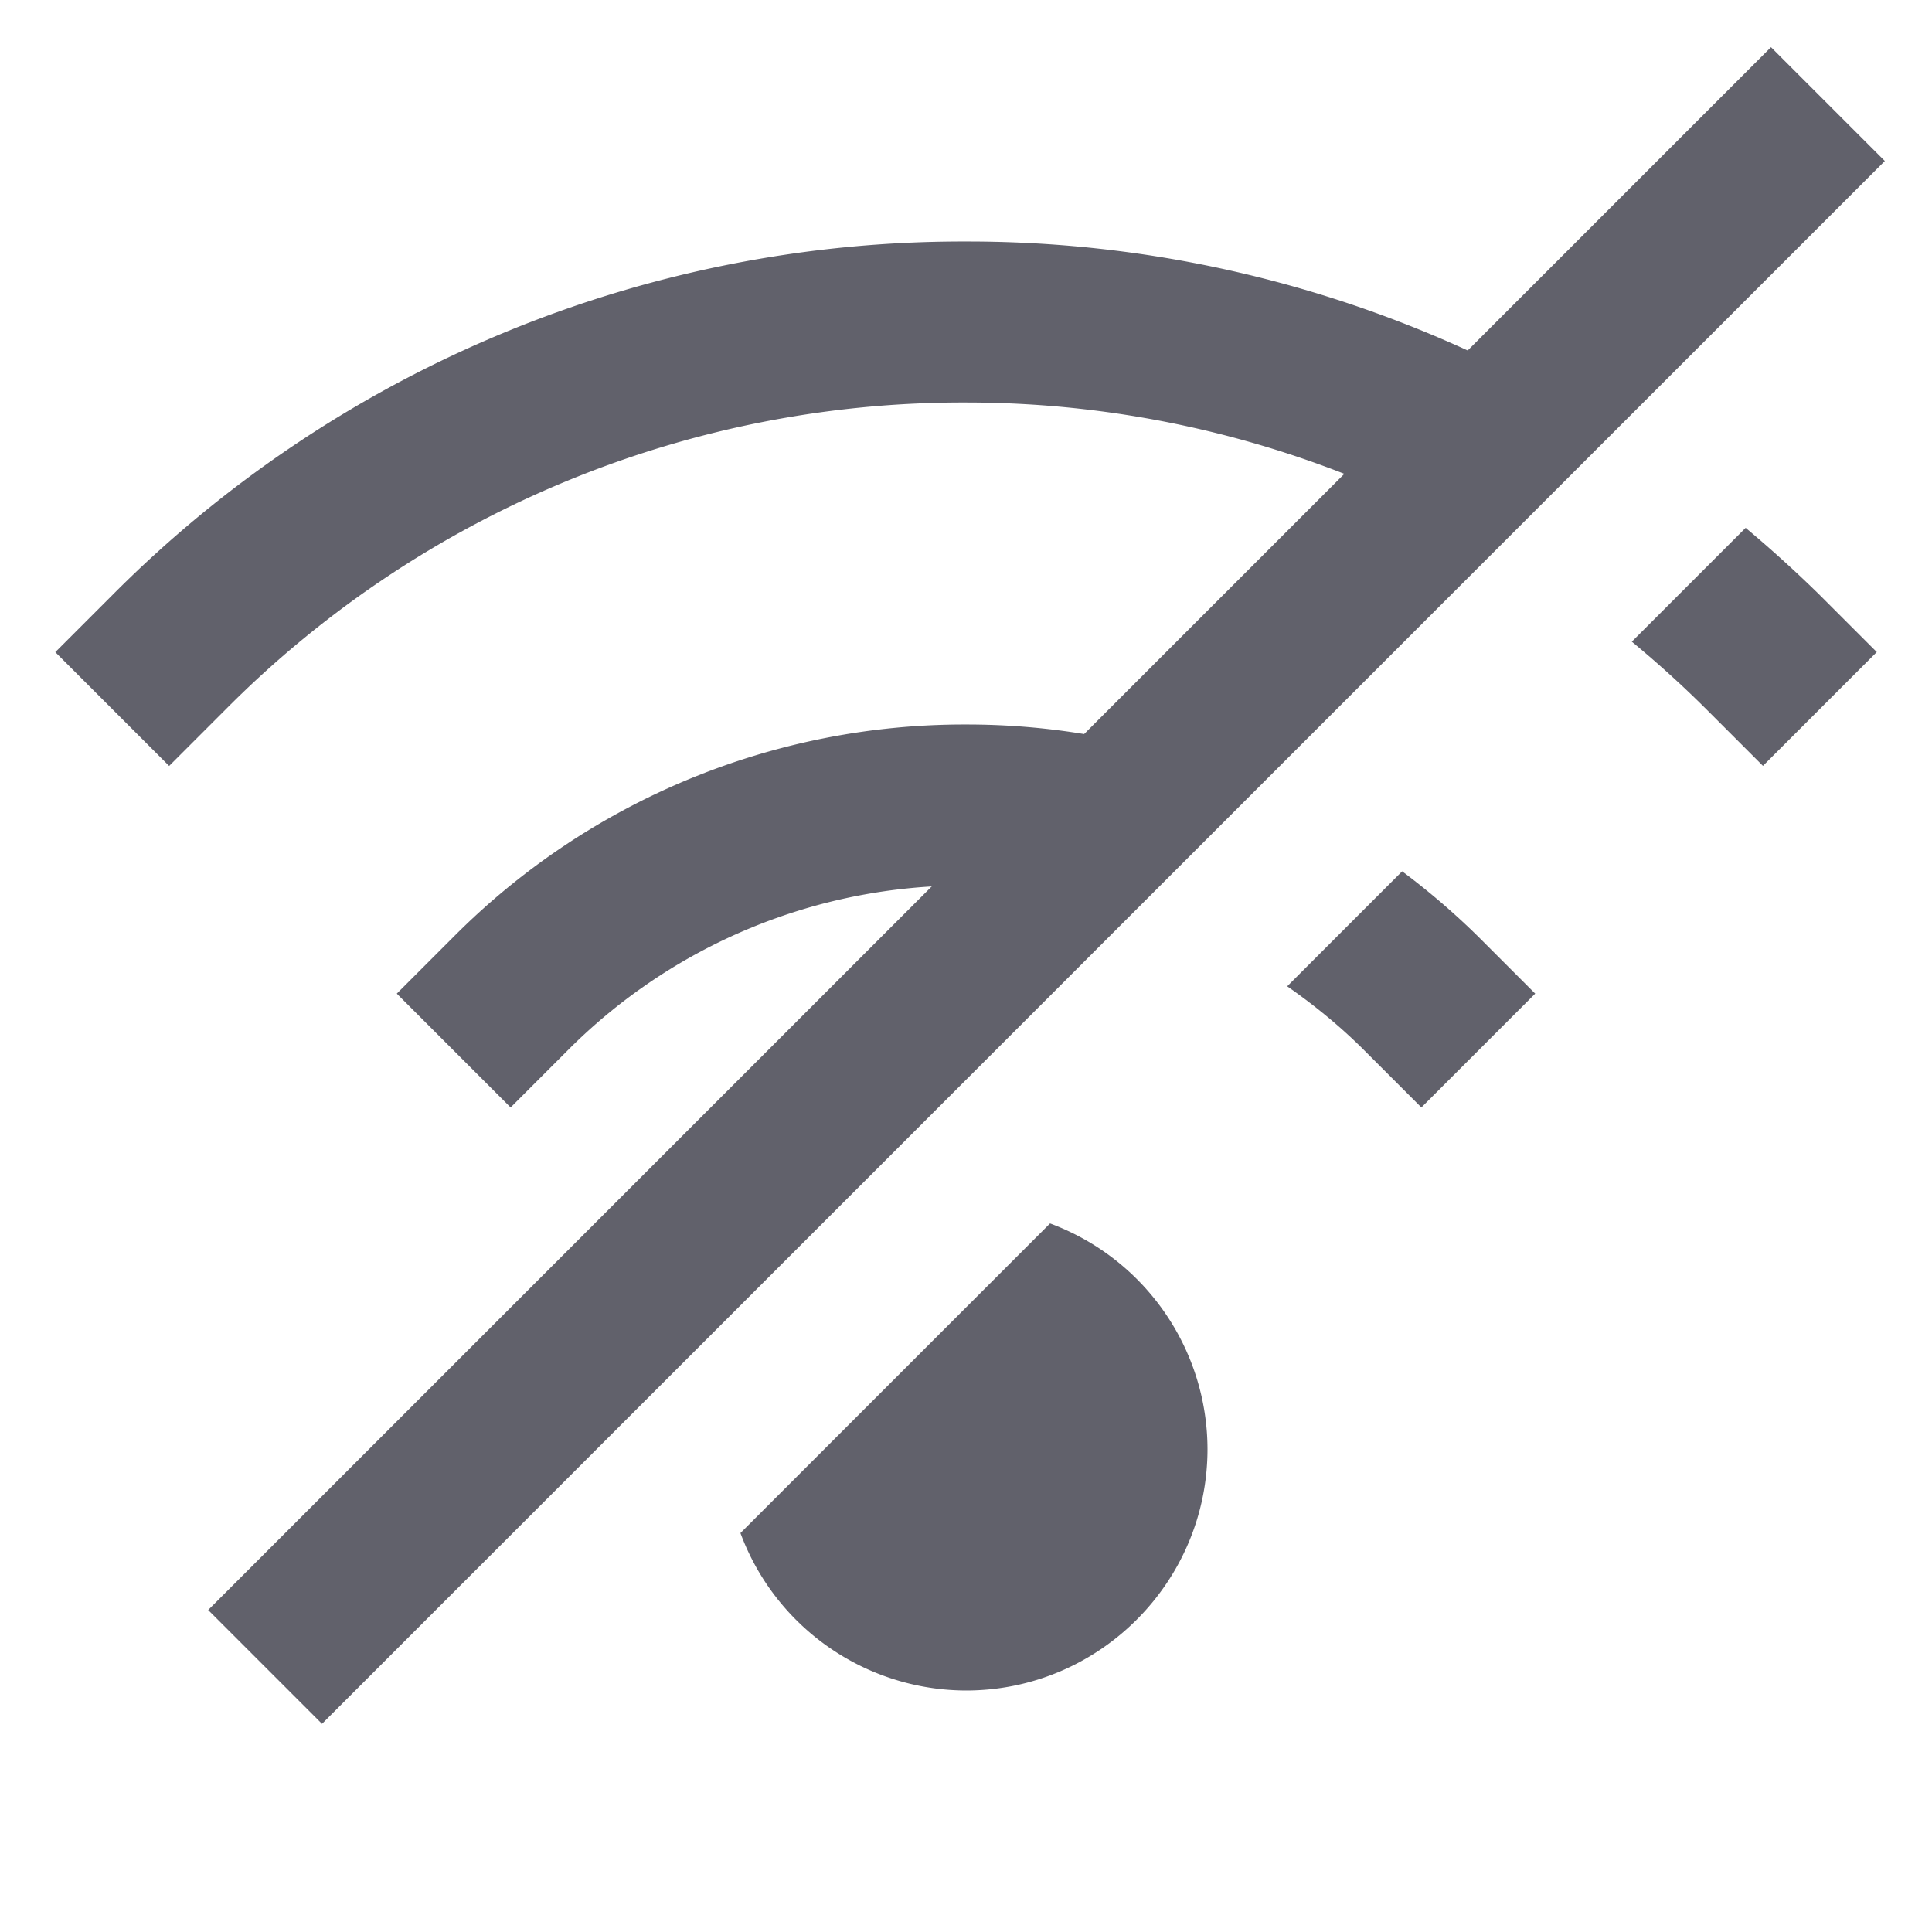 <svg xmlns="http://www.w3.org/2000/svg" height="24" width="24" viewBox="0 0 24 24"><path fill="#61616b" d="M13.044 15.198l-3.846 3.846A2.996 2.996 0 0 0 12 21c1.654 0 3-1.346 3-3a2.996 2.996 0 0 0-1.956-2.802z"></path><path fill="#61616b" d="M7.05 13.05A6.956 6.956 0 0 1 12 11c.315 0 .624.028.931.069l1.684-1.684A8.994 8.994 0 0 0 12 9a8.943 8.943 0 0 0-6.364 2.636l-.707.707 1.414 1.414.707-.707z"></path><path fill="#61616b" d="M17.418 10.824l-1.428 1.428c.339.236.662.5.96.798l.707.707 1.414-1.414-.707-.707a9.18 9.18 0 0 0-.946-.812z"></path><path fill="#61616b" d="M2.808 8.808A12.91 12.91 0 0 1 12 5c2.004 0 3.933.464 5.683 1.317l1.491-1.491A14.913 14.913 0 0 0 12 3 14.9 14.9 0 0 0 1.394 7.394l-.707.707 1.414 1.414.707-.707z"></path><path fill="#61616b" d="M21.685 6.557l-1.414 1.414c.318.263.626.541.922.836l.707.707L23.314 8.1l-.707-.707a15.765 15.765 0 0 0-.922-.836z"></path><path data-color="color-2" fill="#61616b" d="M2.586 20L22 .586 23.414 2 4 21.414z"></path></svg>